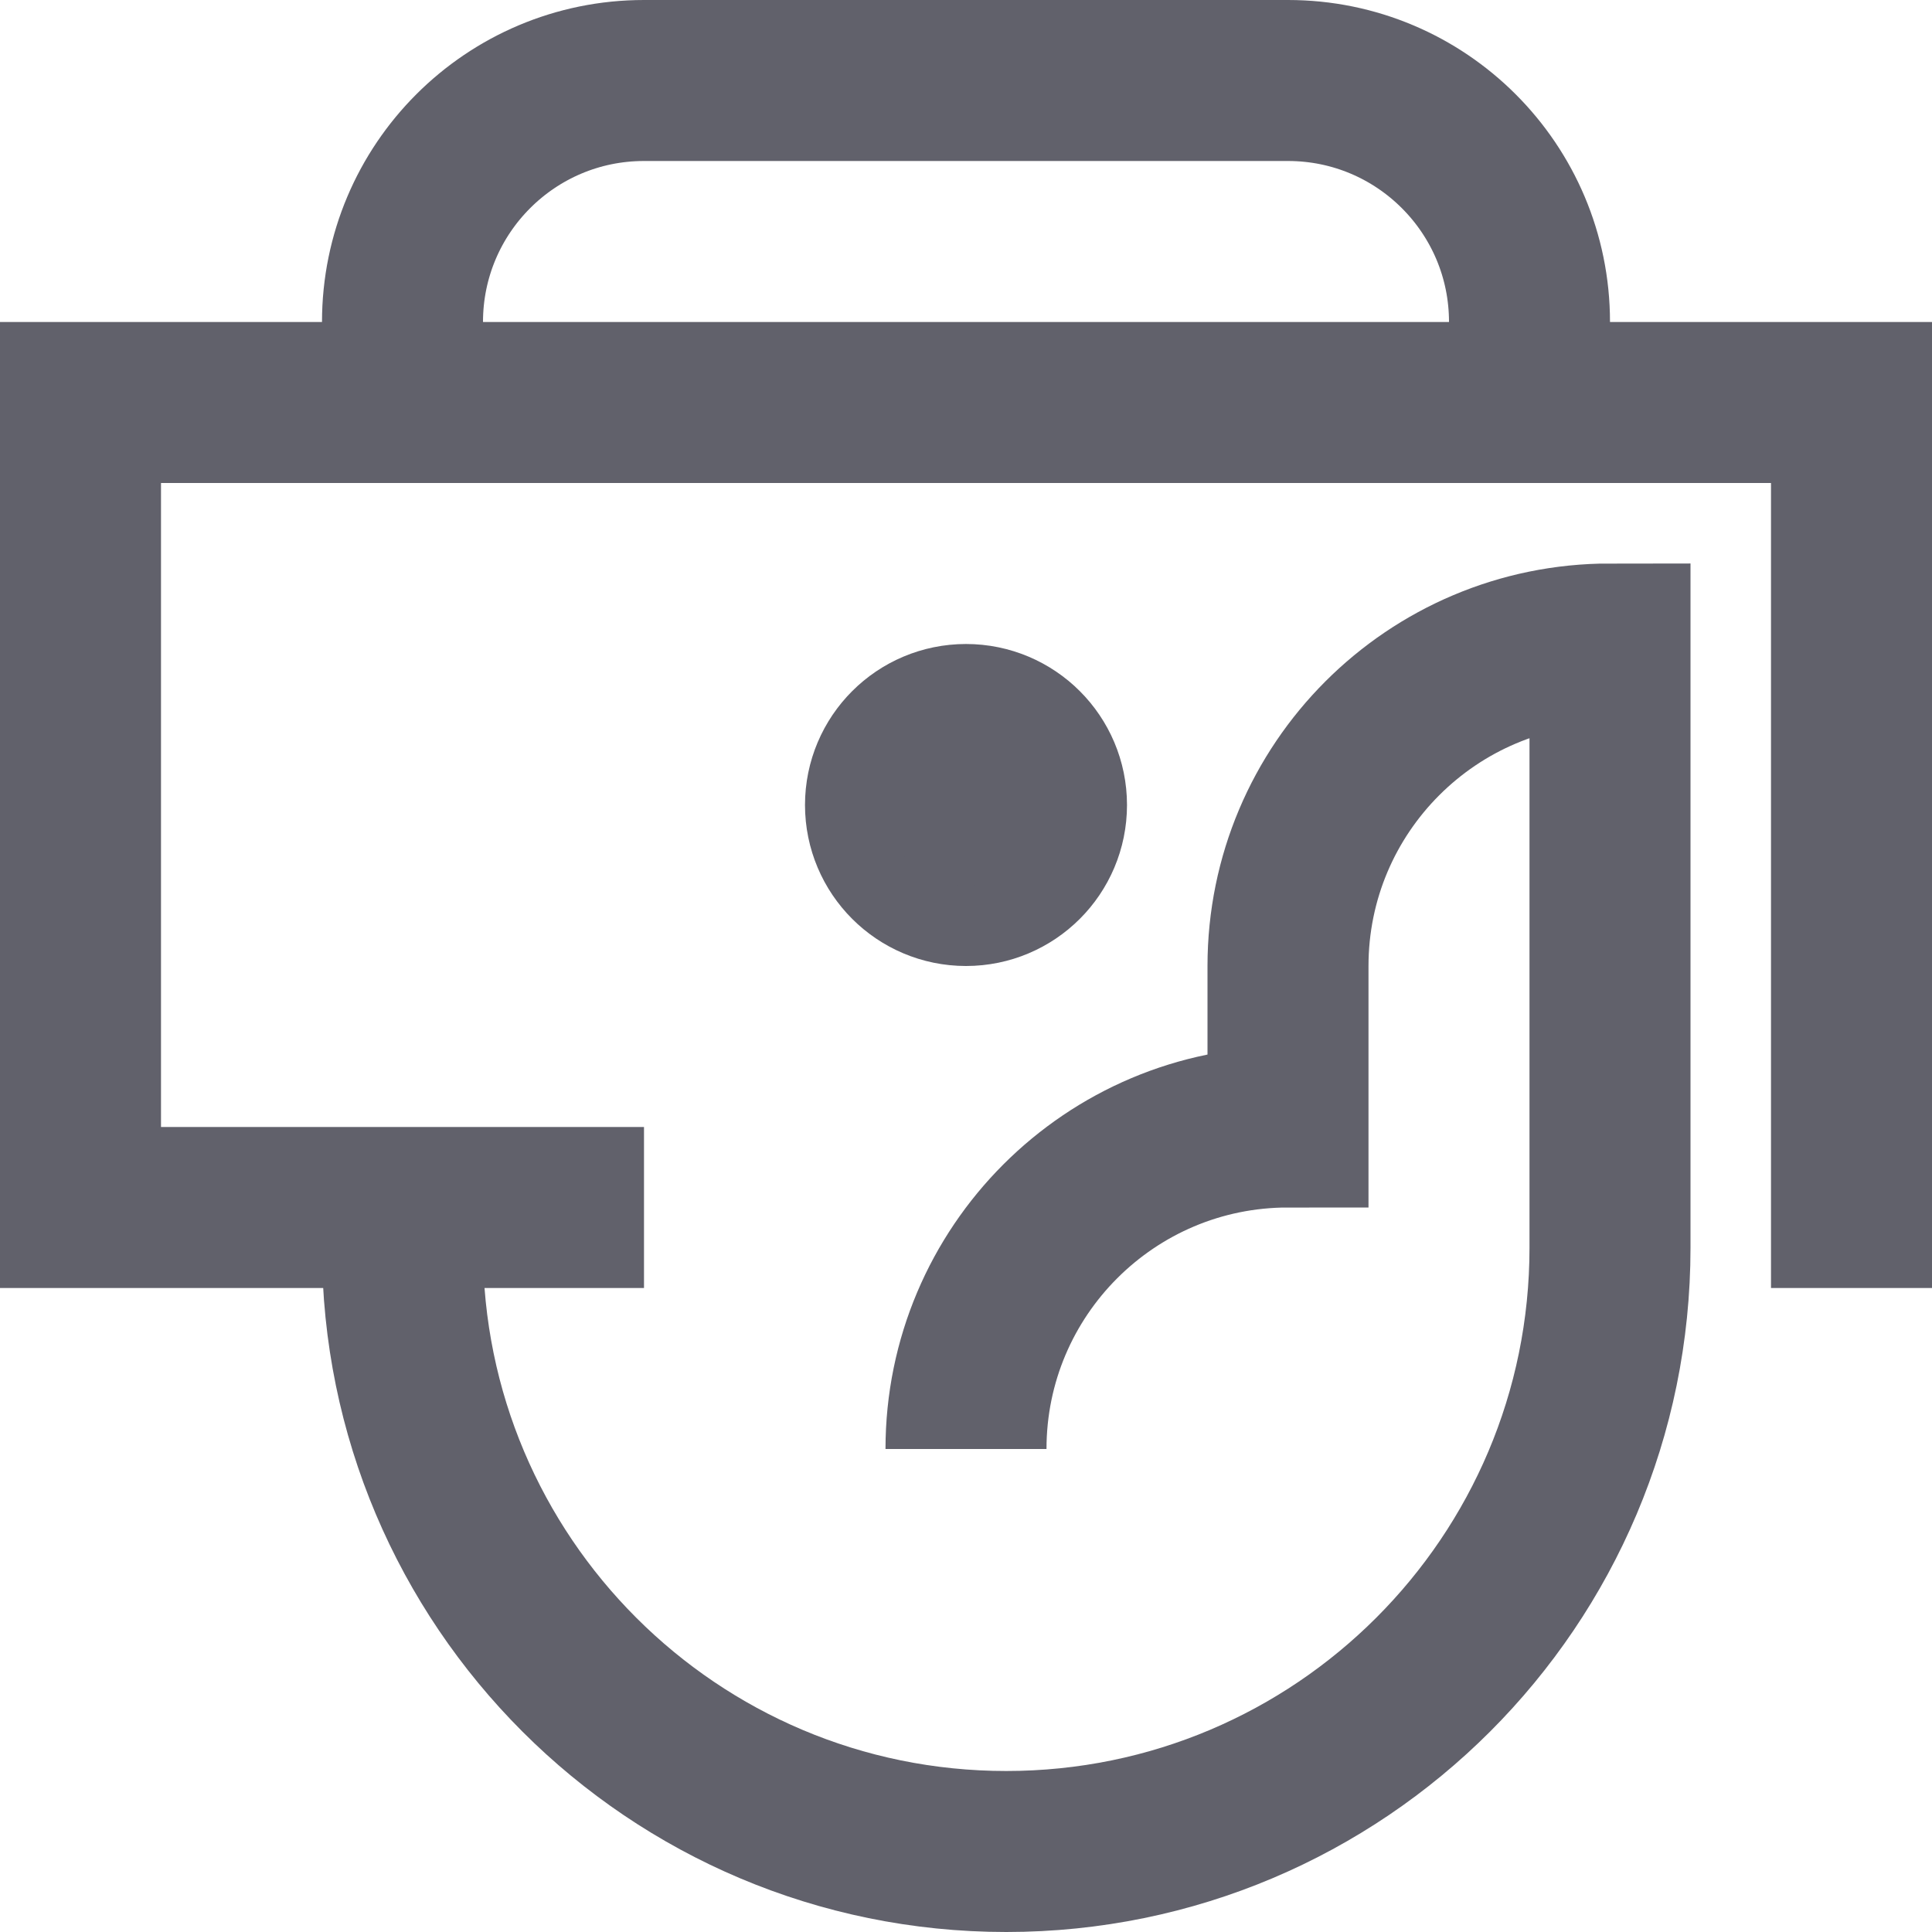 <svg xmlns="http://www.w3.org/2000/svg" height="24" width="24" viewBox="0 0 24 24"><polyline fill="none" stroke="#61616b" stroke-width="2" points="8,15 1,15 1,5 23,5 23,16 "></polyline> <path fill="none" stroke="#61616b" stroke-width="2" d="M5,15v0.5 c0,4.142,3.358,7.5,7.5,7.5h0c4.142,0,7.5-3.358,7.5-7.5V8h0c-2.209,0-4,1.791-4,4v2c-2.209,0-4,1.791-4,4"></path> <circle data-color="color-2" fill="none" stroke="#61616b" stroke-width="2" cx="12" cy="10" r="1"></circle> <circle data-color="color-2" data-stroke="none" fill="#61616b" cx="12" cy="10" r="1" stroke-linejoin="miter" stroke="none"></circle> <path fill="none" stroke="#61616b" stroke-width="2" d="M19,5V4 c0-1.657-1.343-3-3-3H8C6.343,1,5,2.343,5,4v1"></path></svg>